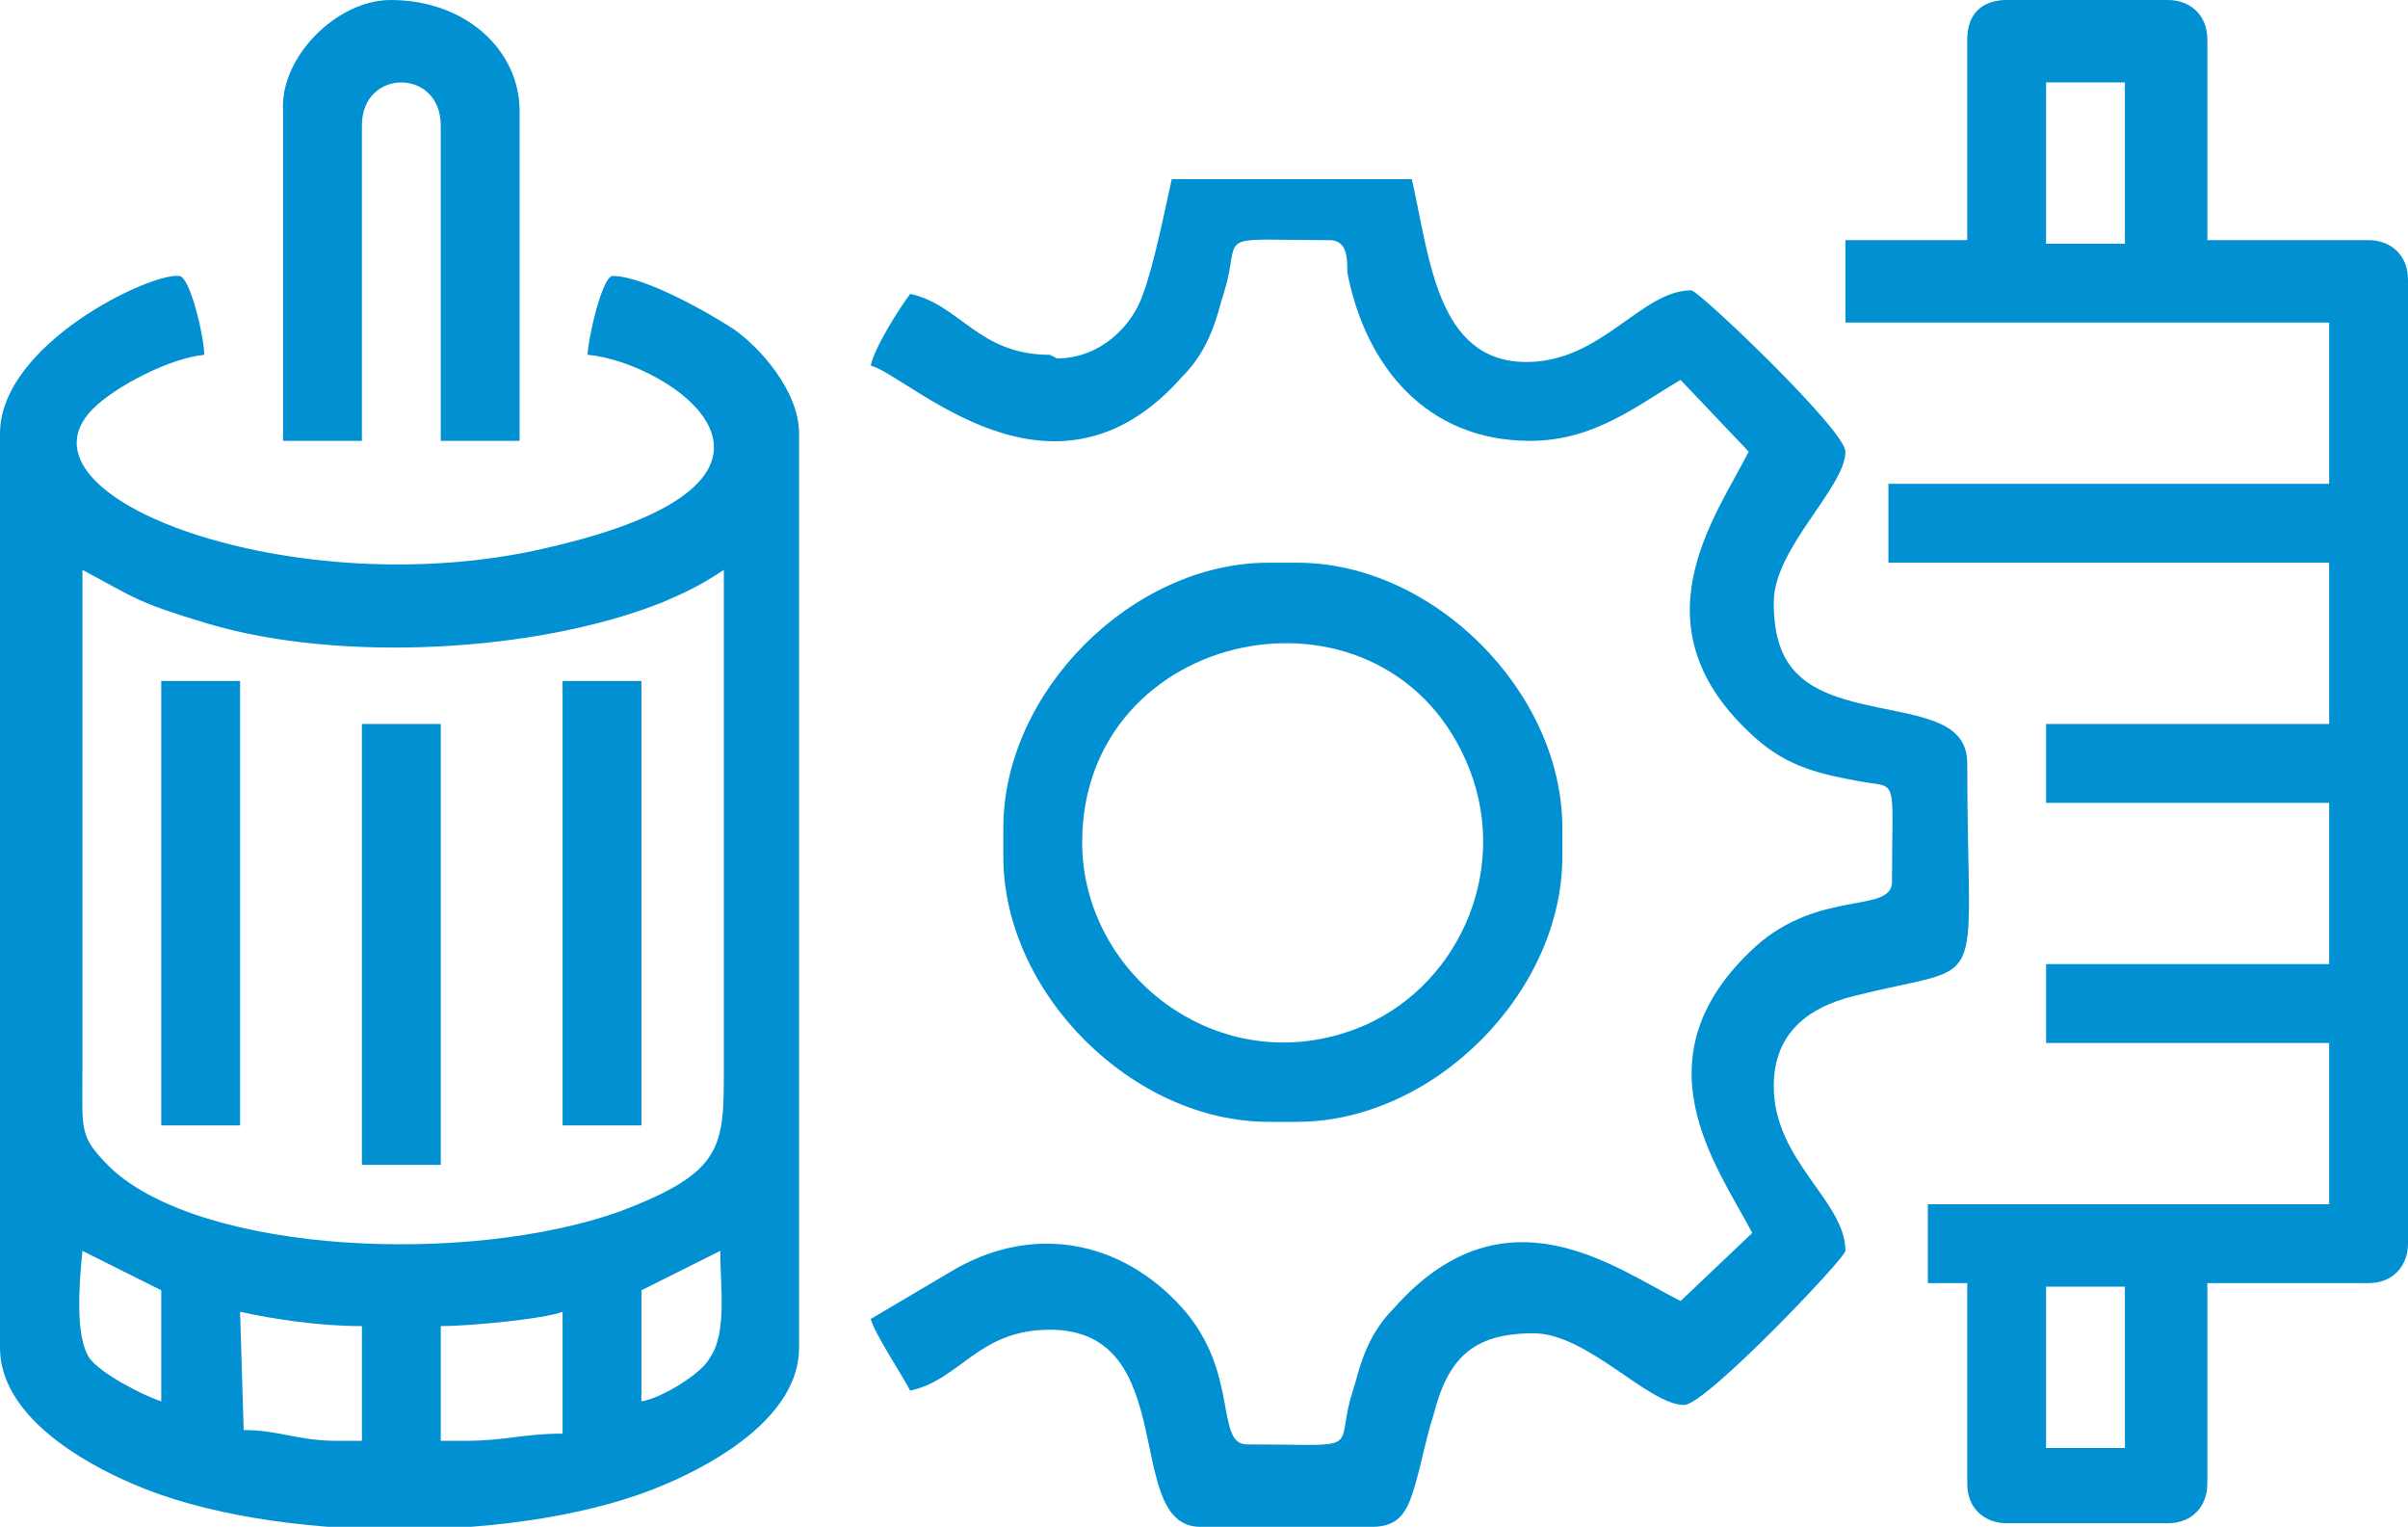<?xml version="1.0" encoding="utf-8"?>
<!-- Generator: Adobe Illustrator 24.0.2, SVG Export Plug-In . SVG Version: 6.00 Build 0)  -->
<svg version="1.1" id="Layer_1" xmlns:xodm="http://www.corel.com/coreldraw/odm/2003"
	 xmlns="http://www.w3.org/2000/svg" xmlns:xlink="http://www.w3.org/1999/xlink" x="0px" y="0px" viewBox="0 0 67.2 42.6"
	 style="enable-background:new 0 0 67.2 42.6;" xml:space="preserve">
<style type="text/css">
	.st0{fill-rule:evenodd;clip-rule:evenodd;fill:#0190D2;}
</style>
<g id="_2043255530800">
	<path class="st0" d="M13,40.2h-0.7V37c0.8,0,2.9-0.2,3.4-0.4V40C14.6,40,14.1,40.2,13,40.2z M6.7,36.6c0.9,0.2,2.2,0.4,3.4,0.4v3.2
		H9.4c-1.1,0-1.6-0.3-2.6-0.3L6.7,36.6L6.7,36.6z M17.9,39.1V36l2.2-1.1c0,1,0.2,2.3-0.3,3C19.6,38.3,18.5,39,17.9,39.1L17.9,39.1z
		 M2.3,34.9L4.5,36v3.1c-0.6-0.2-1.7-0.8-2-1.2C2.1,37.3,2.2,35.9,2.3,34.9L2.3,34.9z M2.3,15.9c1.5,0.8,1.5,0.9,3.5,1.5
		c3.7,1.1,9.2,0.8,12.7-0.6c0.7-0.3,1.1-0.5,1.7-0.9c0,4.6,0,9.2,0,13.9c0,2.2,0,2.9-2.9,4C13.1,35.3,5.7,35,3.1,32.6
		c-0.9-0.9-0.8-1-0.8-2.7C2.3,25.2,2.3,20.5,2.3,15.9L2.3,15.9z M0,12.1v25.5c0,1.9,2.3,3.2,3.7,3.8c3.9,1.7,11,1.7,14.9,0
		c1.4-0.6,3.7-1.9,3.7-3.8V12.1c0-1.2-1.1-2.4-1.8-2.9c-0.6-0.4-2.5-1.5-3.4-1.5c-0.3,0-0.7,1.8-0.7,2.2c2.3,0.2,7.2,3.5-1.2,5.4
		c-6.9,1.6-15.1-1.4-12.6-3.9c0.6-0.6,2.1-1.4,3.1-1.5c0-0.5-0.4-2.2-0.7-2.2C4.2,7.6,0,9.6,0,12.1L0,12.1z"/>
	<path class="st0" d="M57.1,35.9h2.2v4.5h-2.2V35.9z M57.1,2.3h2.2v4.5h-2.2V2.3z M54.9,1.1v5.6h-3.4V9H65v4.5H52.7v2.2H65v4.5h-7.9
		v2.2H65v4.5h-7.9v2.2H65v4.5H53.8v2.2h1.1v5.6c0,0.7,0.5,1.1,1.1,1.1h4.5c0.7,0,1.1-0.5,1.1-1.1v-5.6h4.5c0.7,0,1.1-0.5,1.1-1.1
		V7.8c0-0.7-0.5-1.1-1.1-1.1h-4.5V1.1c0-0.7-0.5-1.1-1.1-1.1H56C55.3,0,54.9,0.4,54.9,1.1L54.9,1.1z"/>
	<path class="st0" d="M29.3,9.9c-2,0-2.5-1.4-3.9-1.7c-0.3,0.4-1,1.5-1.1,2c1.1,0.3,5.1,4.4,8.7,0.3c0.5-0.5,0.8-1.1,1-1.8
		c0.1-0.4,0.2-0.6,0.3-1.1c0.2-1.1-0.1-0.9,2.8-0.9c0.5,0,0.5,0.5,0.5,0.9c0.5,2.6,2.2,4.7,5.1,4.7c1.8,0,3-1,4.2-1.7l1.9,2
		c-0.9,1.8-3.3,4.9,0.2,8c0.9,0.8,1.8,1,2.9,1.2c1.1,0.2,0.9-0.2,0.9,2.8c0,0.9-2,0.2-3.8,1.8c-3.4,3.1-1.1,6.1-0.1,8l-2,1.9
		c-1.8-0.9-4.9-3.3-8,0.2c-0.5,0.5-0.8,1.1-1,1.8c-0.1,0.4-0.2,0.6-0.3,1.1c-0.2,1.1,0.1,0.9-2.8,0.9c-0.9,0-0.2-2-1.8-3.8
		c-1.7-1.9-4.2-2.4-6.5-1l-2.2,1.3c0.1,0.4,0.9,1.6,1.1,2c1.4-0.3,1.9-1.7,3.9-1.7c3.7,0,2,5.5,4.2,5.5h4.8c0.8,0,1-0.5,1.2-1.2
		s0.3-1.3,0.5-1.9c0.4-1.6,1.1-2.3,2.8-2.3c1.5,0,3.2,2,4.2,2c0.6,0,4.5-4.1,4.5-4.3c0-1.4-2-2.5-2-4.6c0-1.5,1-2.2,2.2-2.5
		c3.9-1,3.2,0.2,3.2-6.5c0-1.3-1.5-1.3-3.1-1.7c-1.6-0.4-2.3-1.1-2.3-2.8c0-1.5,2-3.2,2-4.2c0-0.6-4.1-4.5-4.3-4.5
		c-1.4,0-2.5,2-4.6,2c-2.5,0-2.7-2.9-3.2-5.1h-6.7c-0.2,0.9-0.5,2.4-0.8,3.2c-0.3,0.9-1.2,1.8-2.4,1.8L29.3,9.9z"/>
	<path class="st0" d="M30.2,23.5c0-6,8.3-7.7,10.7-2.3c1.3,2.9-0.1,6.2-2.8,7.4C34.2,30.3,30.2,27.3,30.2,23.5L30.2,23.5z M28,23.1
		v0.8c0,3.8,3.6,7.4,7.4,7.4h0.8c3.8,0,7.4-3.6,7.4-7.4v-0.8c0-3.8-3.6-7.4-7.4-7.4h-0.8C31.6,15.7,28,19.3,28,23.1z"/>
	<path class="st0" d="M7.9,3.1v9.2h2.2V3.5c0-1.6,2.2-1.6,2.2,0v8.8h2.2V3.1C14.5,1.4,13,0,10.9,0C9.4,0,7.8,1.6,7.9,3.1L7.9,3.1z"
		/>
	<polygon class="st0" points="4.5,31.4 6.7,31.4 6.7,19 4.5,19 	"/>
	<polygon class="st0" points="15.7,31.4 17.9,31.4 17.9,19 15.7,19 	"/>
	<polygon class="st0" points="10.1,32.5 12.3,32.5 12.3,20.2 10.1,20.2 	"/>
</g>
</svg>

